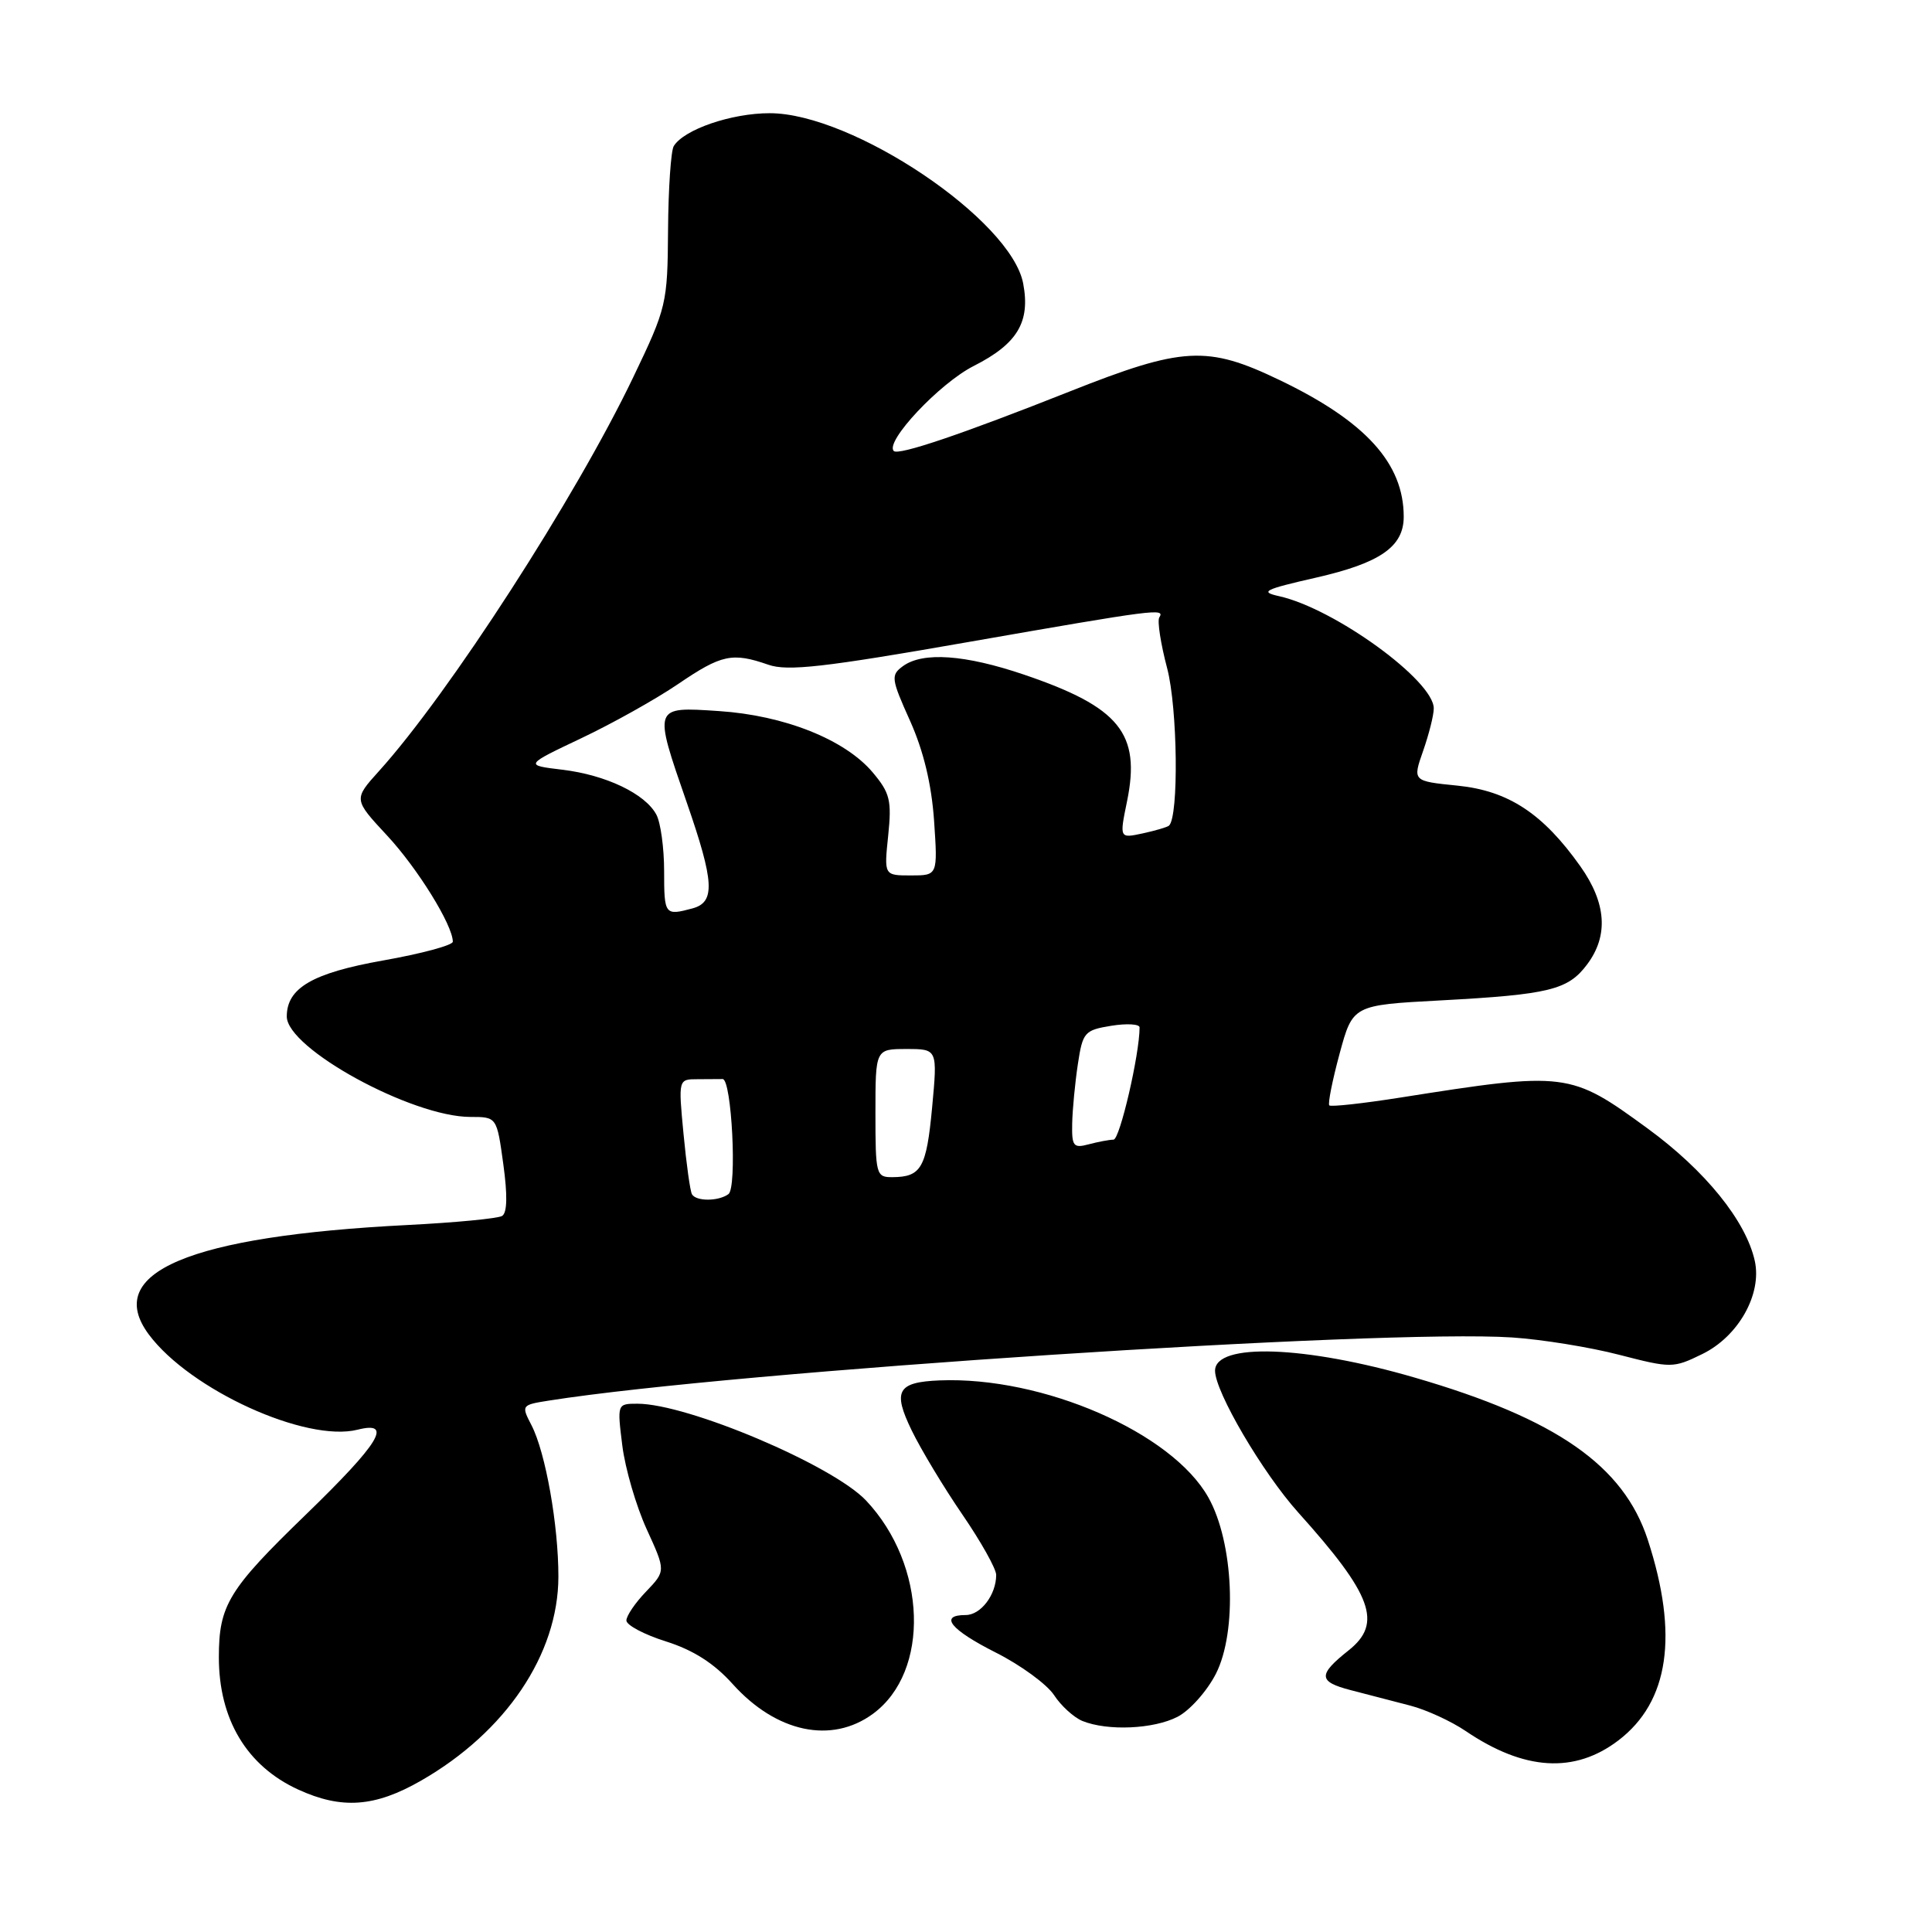 <?xml version="1.0" encoding="UTF-8" standalone="no"?>
<!DOCTYPE svg PUBLIC "-//W3C//DTD SVG 1.1//EN" "http://www.w3.org/Graphics/SVG/1.1/DTD/svg11.dtd" >
<svg xmlns="http://www.w3.org/2000/svg" xmlns:xlink="http://www.w3.org/1999/xlink" version="1.1" viewBox="0 0 256 256">
 <g >
 <path fill="currentColor"
d=" M 55.80 235.94 C 67.03 229.50 73.97 219.19 73.99 208.93 C 74.00 202.10 72.29 192.46 70.43 188.86 C 69.05 186.20 69.08 186.16 72.77 185.58 C 97.38 181.70 183.08 176.09 200.36 177.22 C 204.28 177.48 210.68 178.51 214.56 179.52 C 221.46 181.30 221.71 181.30 225.56 179.42 C 230.34 177.09 233.49 171.50 232.52 167.08 C 231.35 161.78 225.96 155.11 218.32 149.53 C 208.04 142.02 207.57 141.96 185.51 145.44 C 180.57 146.22 176.35 146.68 176.14 146.47 C 175.93 146.26 176.54 143.18 177.50 139.63 C 179.25 133.18 179.25 133.18 190.87 132.56 C 205.32 131.78 207.78 131.17 210.31 127.78 C 213.15 123.98 212.86 119.68 209.42 114.81 C 204.45 107.79 199.87 104.78 193.12 104.10 C 187.17 103.50 187.17 103.50 188.57 99.50 C 189.34 97.30 189.98 94.77 189.98 93.88 C 190.02 90.21 176.84 80.64 169.50 79.00 C 166.88 78.42 167.49 78.11 174.38 76.54 C 182.89 74.60 186.00 72.44 186.00 68.47 C 186.00 61.39 180.94 55.82 169.53 50.35 C 159.96 45.75 156.73 45.93 141.77 51.86 C 127.45 57.54 119.05 60.38 118.43 59.76 C 117.21 58.54 124.51 50.77 129.03 48.49 C 134.81 45.56 136.54 42.68 135.58 37.58 C 134.00 29.13 112.98 15.00 101.99 15.00 C 96.91 15.00 90.65 17.15 89.28 19.35 C 88.90 19.96 88.56 24.97 88.52 30.48 C 88.45 40.25 88.34 40.74 83.90 50.00 C 76.30 65.87 59.48 91.93 50.21 102.18 C 46.84 105.92 46.84 105.92 51.29 110.71 C 55.33 115.05 60.00 122.60 60.00 124.78 C 60.00 125.25 55.84 126.37 50.75 127.27 C 41.41 128.93 38.00 130.91 38.00 134.69 C 38.00 138.93 54.58 148.00 62.34 148.00 C 65.83 148.00 65.83 148.00 66.69 154.25 C 67.26 158.38 67.21 160.71 66.53 161.12 C 65.96 161.46 60.33 162.00 54.00 162.32 C 25.01 163.79 13.60 168.62 19.73 176.84 C 25.19 184.16 40.55 191.16 47.39 189.44 C 52.13 188.25 50.32 191.20 40.50 200.72 C 30.27 210.62 29.00 212.70 29.00 219.60 C 29.00 227.82 32.70 234.00 39.50 237.12 C 45.28 239.77 49.67 239.46 55.80 235.94 Z  M 214.45 230.61 C 221.16 225.49 222.45 216.65 218.34 204.03 C 215.13 194.20 206.24 188.00 187.50 182.55 C 172.93 178.30 161.00 177.89 161.00 181.63 C 161.00 184.42 167.31 195.17 172.03 200.42 C 181.85 211.34 183.22 215.09 178.70 218.68 C 174.61 221.93 174.65 222.83 178.97 223.95 C 181.19 224.53 184.74 225.45 186.86 226.00 C 188.99 226.55 192.29 228.07 194.21 229.37 C 201.97 234.63 208.64 235.04 214.45 230.61 Z  M 115.67 227.09 C 123.28 221.50 122.82 207.38 114.76 198.83 C 110.33 194.14 91.12 186.00 84.46 186.00 C 81.78 186.00 81.77 186.02 82.46 191.55 C 82.84 194.60 84.30 199.59 85.69 202.63 C 88.22 208.16 88.22 208.16 85.61 210.89 C 84.17 212.38 83.00 214.11 83.00 214.72 C 83.00 215.34 85.36 216.59 88.25 217.50 C 91.86 218.64 94.62 220.40 97.08 223.14 C 102.86 229.57 110.18 231.12 115.67 227.09 Z  M 156.04 227.48 C 157.66 226.64 159.94 224.08 161.11 221.79 C 163.97 216.18 163.47 204.38 160.11 198.41 C 155.27 189.80 138.17 182.36 124.50 182.91 C 118.91 183.14 118.26 184.30 120.80 189.53 C 122.04 192.09 125.07 197.11 127.53 200.70 C 129.99 204.29 132.00 207.88 132.00 208.68 C 132.00 211.31 129.96 214.00 127.96 214.00 C 124.37 214.00 125.93 215.94 131.98 218.99 C 135.27 220.65 138.72 223.18 139.66 224.60 C 140.59 226.03 142.29 227.57 143.43 228.04 C 146.77 229.39 152.87 229.12 156.04 227.48 Z  M 91.69 158.25 C 91.45 157.84 90.95 154.24 90.57 150.25 C 89.88 143.00 89.88 143.00 92.44 143.00 C 93.85 143.00 95.34 142.99 95.75 142.98 C 96.95 142.95 97.69 157.40 96.52 158.23 C 95.18 159.20 92.24 159.20 91.69 158.25 Z  M 116.00 147.50 C 116.00 139.00 116.00 139.00 120.12 139.00 C 124.23 139.00 124.23 139.00 123.51 146.75 C 122.76 154.75 122.08 155.96 118.25 155.98 C 116.09 156.00 116.00 155.65 116.00 147.50 Z  M 142.07 148.87 C 142.11 147.01 142.45 143.48 142.82 141.02 C 143.46 136.77 143.70 136.50 147.25 135.92 C 149.31 135.59 151.00 135.69 151.00 136.14 C 151.00 139.71 148.38 151.00 147.55 151.01 C 146.97 151.02 145.49 151.30 144.25 151.63 C 142.23 152.17 142.01 151.88 142.07 148.87 Z  M 88.00 115.43 C 88.00 112.37 87.54 109.00 86.97 107.94 C 85.49 105.17 80.27 102.68 74.50 101.99 C 69.50 101.39 69.50 101.39 77.00 97.83 C 81.12 95.88 86.91 92.64 89.85 90.64 C 95.61 86.72 97.03 86.42 101.81 88.08 C 104.35 88.97 109.21 88.42 128.26 85.08 C 153.30 80.71 154.39 80.57 153.61 81.82 C 153.33 82.28 153.80 85.32 154.66 88.57 C 156.04 93.84 156.21 108.20 154.90 109.40 C 154.68 109.60 153.11 110.06 151.41 110.43 C 148.33 111.09 148.33 111.09 149.34 106.17 C 151.18 97.18 148.35 93.70 135.71 89.40 C 127.88 86.74 122.28 86.34 119.64 88.27 C 118.02 89.46 118.07 89.92 120.59 95.52 C 122.38 99.52 123.43 103.90 123.77 108.75 C 124.26 116.00 124.26 116.00 120.70 116.00 C 117.14 116.00 117.14 116.00 117.69 110.72 C 118.17 106.06 117.93 105.07 115.64 102.35 C 111.98 98.00 103.94 94.79 95.25 94.22 C 86.52 93.64 86.56 93.53 91.00 106.34 C 94.66 116.89 94.80 119.55 91.75 120.37 C 88.09 121.35 88.00 121.24 88.00 115.43 Z "/>
</g>
</svg>